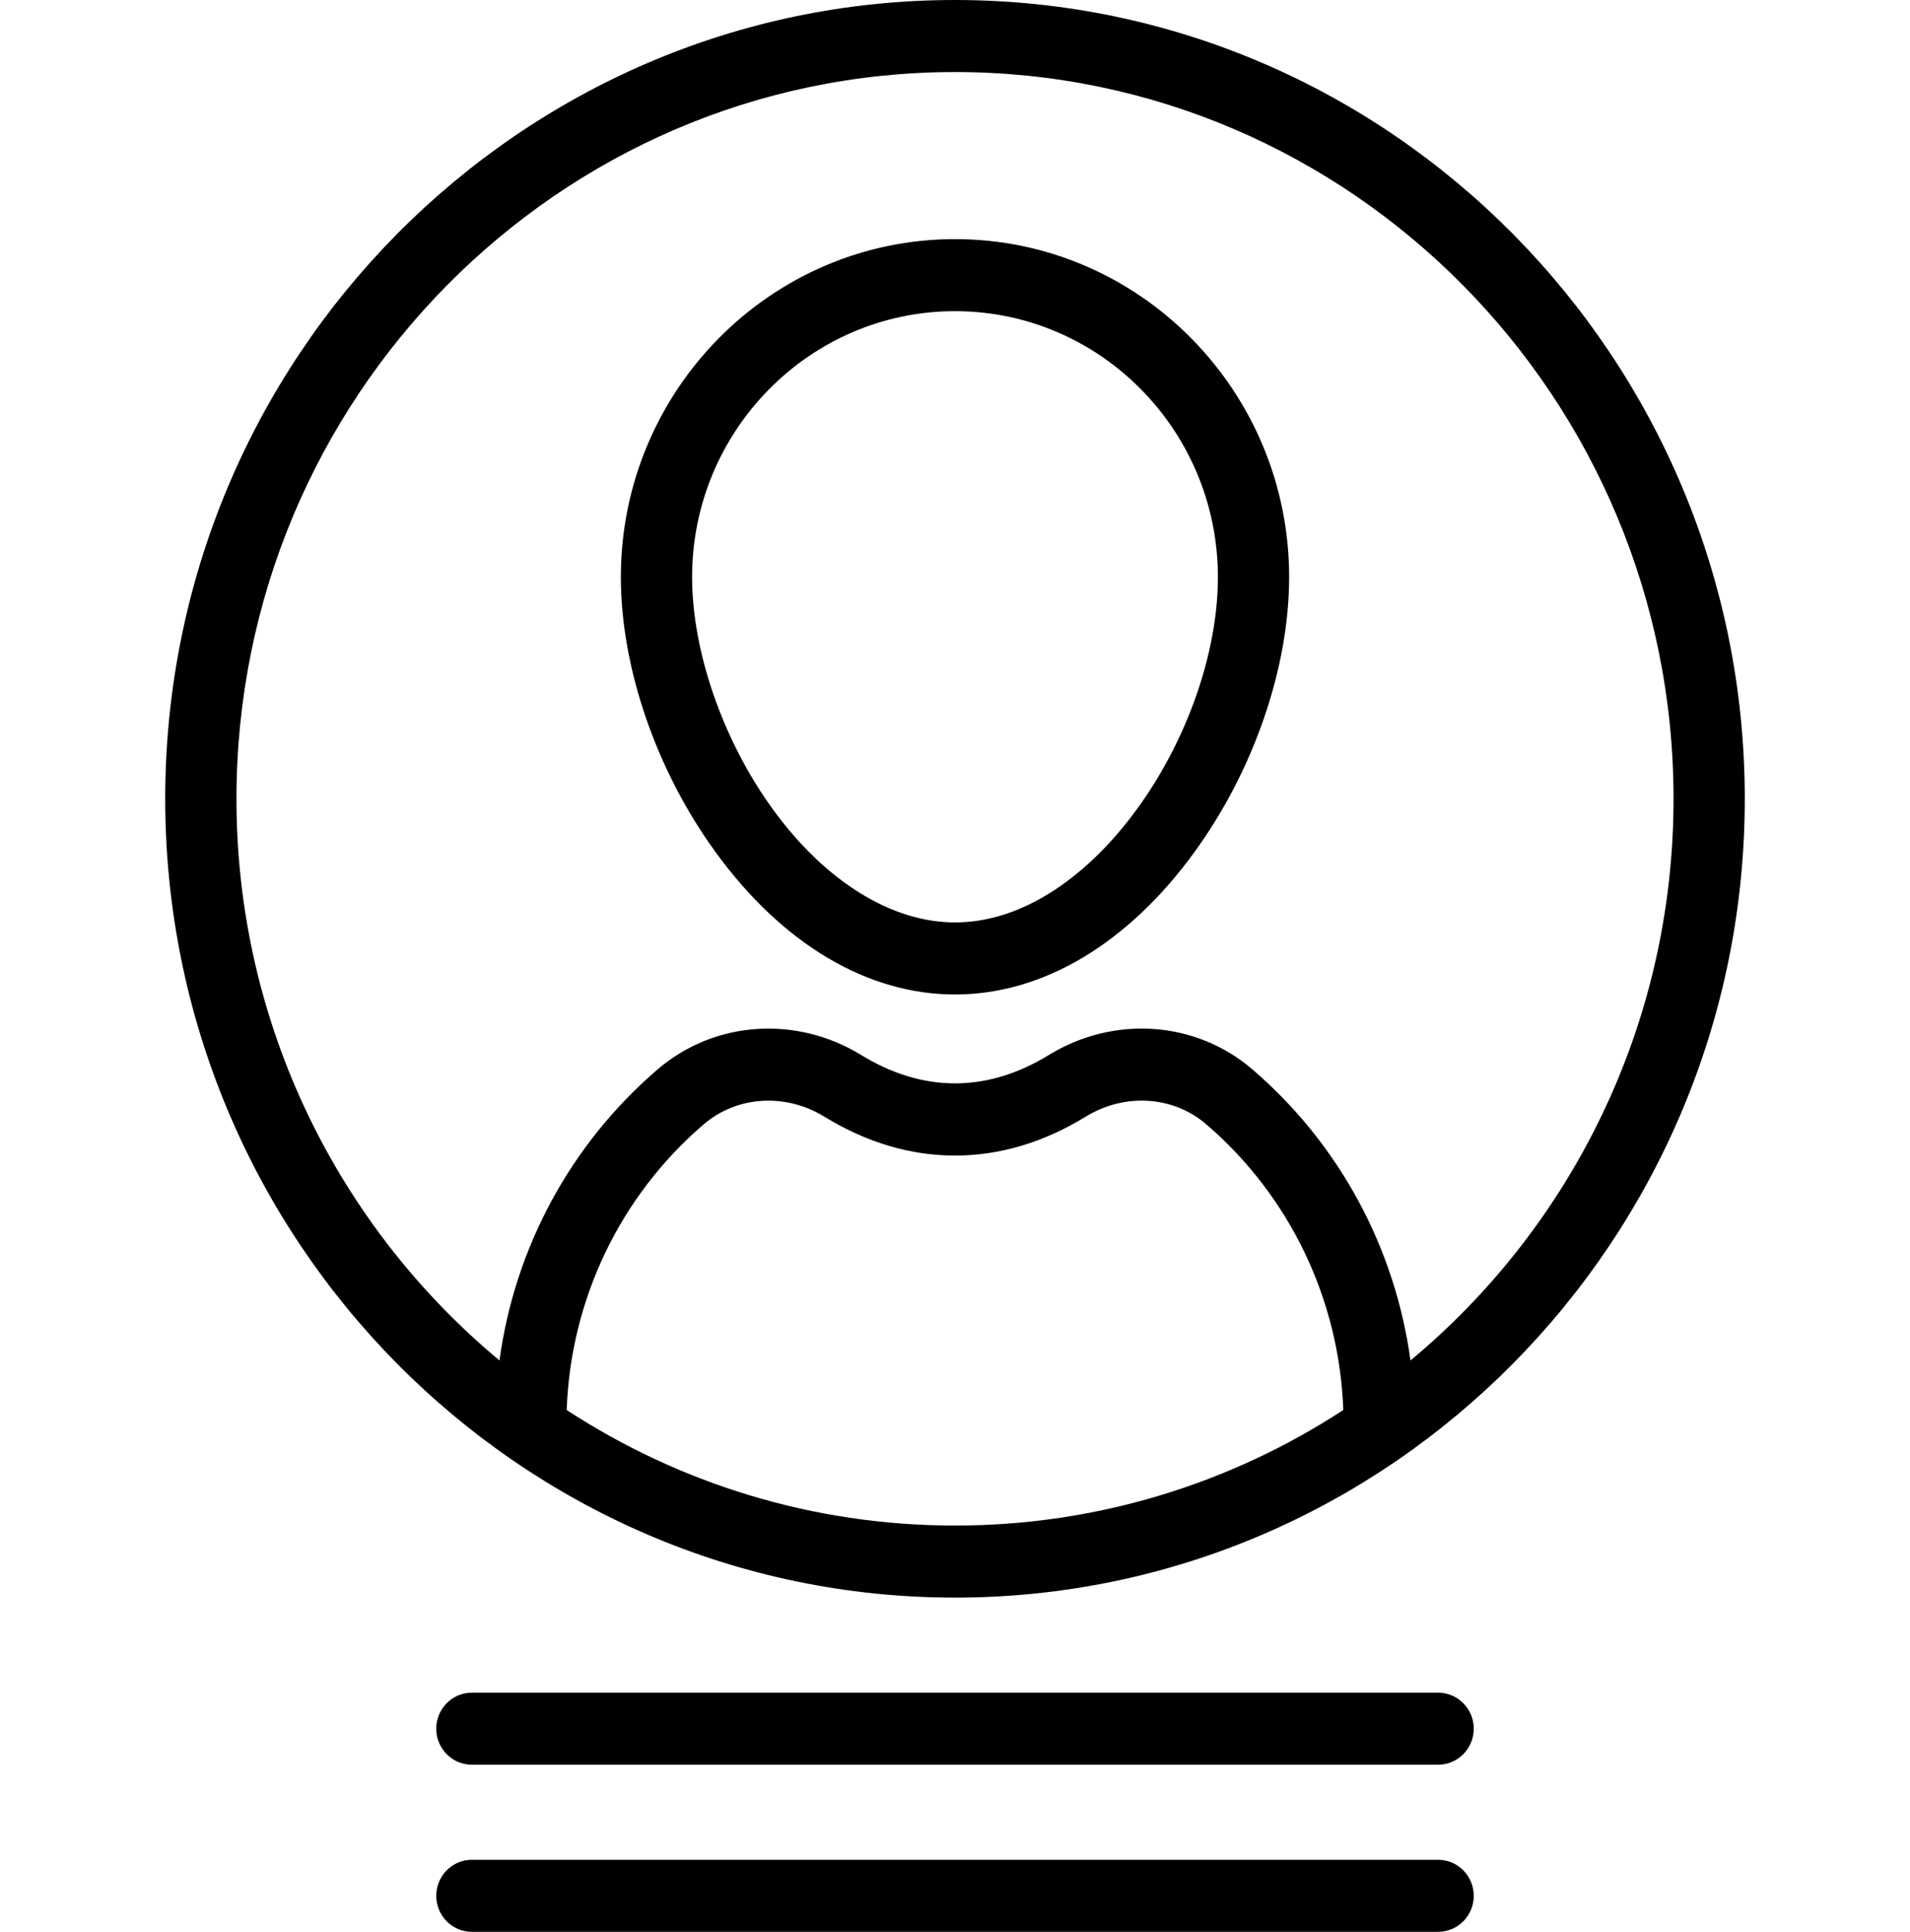 <svg width="90" height="91" viewBox="0 0 90 91" fill="none" xmlns="http://www.w3.org/2000/svg">
    <path d="M45 11.264C36.318 11.264 29.255 18.405 29.255 27.183C29.255 31.444 30.917 36.278 33.7 40.115C36.848 44.456 40.861 46.846 45 46.846C49.139 46.846 53.152 44.456 56.3 40.115C59.083 36.278 60.745 31.444 60.745 27.183C60.745 18.405 53.682 11.264 45 11.264ZM45 43.452C42.002 43.452 38.87 41.504 36.407 38.108C34.066 34.881 32.612 30.695 32.612 27.183C32.612 20.277 38.169 14.658 45 14.658C51.831 14.658 57.388 20.277 57.388 27.183C57.388 34.354 51.555 43.452 45 43.452Z" fill="black"/>
    <path d="M45 0C24.48 0 7.785 16.88 7.785 37.628C7.785 58.376 24.48 75.256 45 75.256C65.52 75.256 82.215 58.376 82.215 37.628C82.215 16.88 65.52 0 45 0ZM45 71.862C38.264 71.862 31.982 69.862 26.702 66.42C26.886 61.222 29.212 56.35 33.153 52.967C34.718 51.622 37.005 51.475 38.842 52.601C40.826 53.817 42.898 54.434 45.001 54.434C47.102 54.434 49.174 53.817 51.157 52.602C52.993 51.477 55.273 51.619 56.831 52.954C60.774 56.332 63.114 61.219 63.297 66.42C58.018 69.862 51.736 71.862 45 71.862ZM66.462 64.086C65.737 58.772 63.102 53.878 59.001 50.364C56.34 48.085 52.489 47.817 49.417 49.699C46.514 51.478 43.486 51.478 40.582 49.699C37.507 47.814 33.648 48.088 30.98 50.38C26.882 53.898 24.258 58.778 23.535 64.084C15.973 57.8 11.142 48.274 11.142 37.628C11.142 18.751 26.331 3.394 45 3.394C63.669 3.394 78.858 18.751 78.858 37.628C78.858 48.275 74.025 57.802 66.462 64.086Z" fill="black"/>
    <path d="M67.765 79.734H22.235C21.308 79.734 20.556 80.494 20.556 81.431C20.556 82.368 21.308 83.128 22.235 83.128H67.765C68.692 83.128 69.444 82.368 69.444 81.431C69.444 80.494 68.692 79.734 67.765 79.734Z" fill="black"/>
    <path d="M67.765 87.606H22.235C21.308 87.606 20.556 88.366 20.556 89.303C20.556 90.24 21.308 91 22.235 91H67.765C68.692 91 69.444 90.24 69.444 89.303C69.444 88.366 68.692 87.606 67.765 87.606Z" fill="black"/>
</svg>

